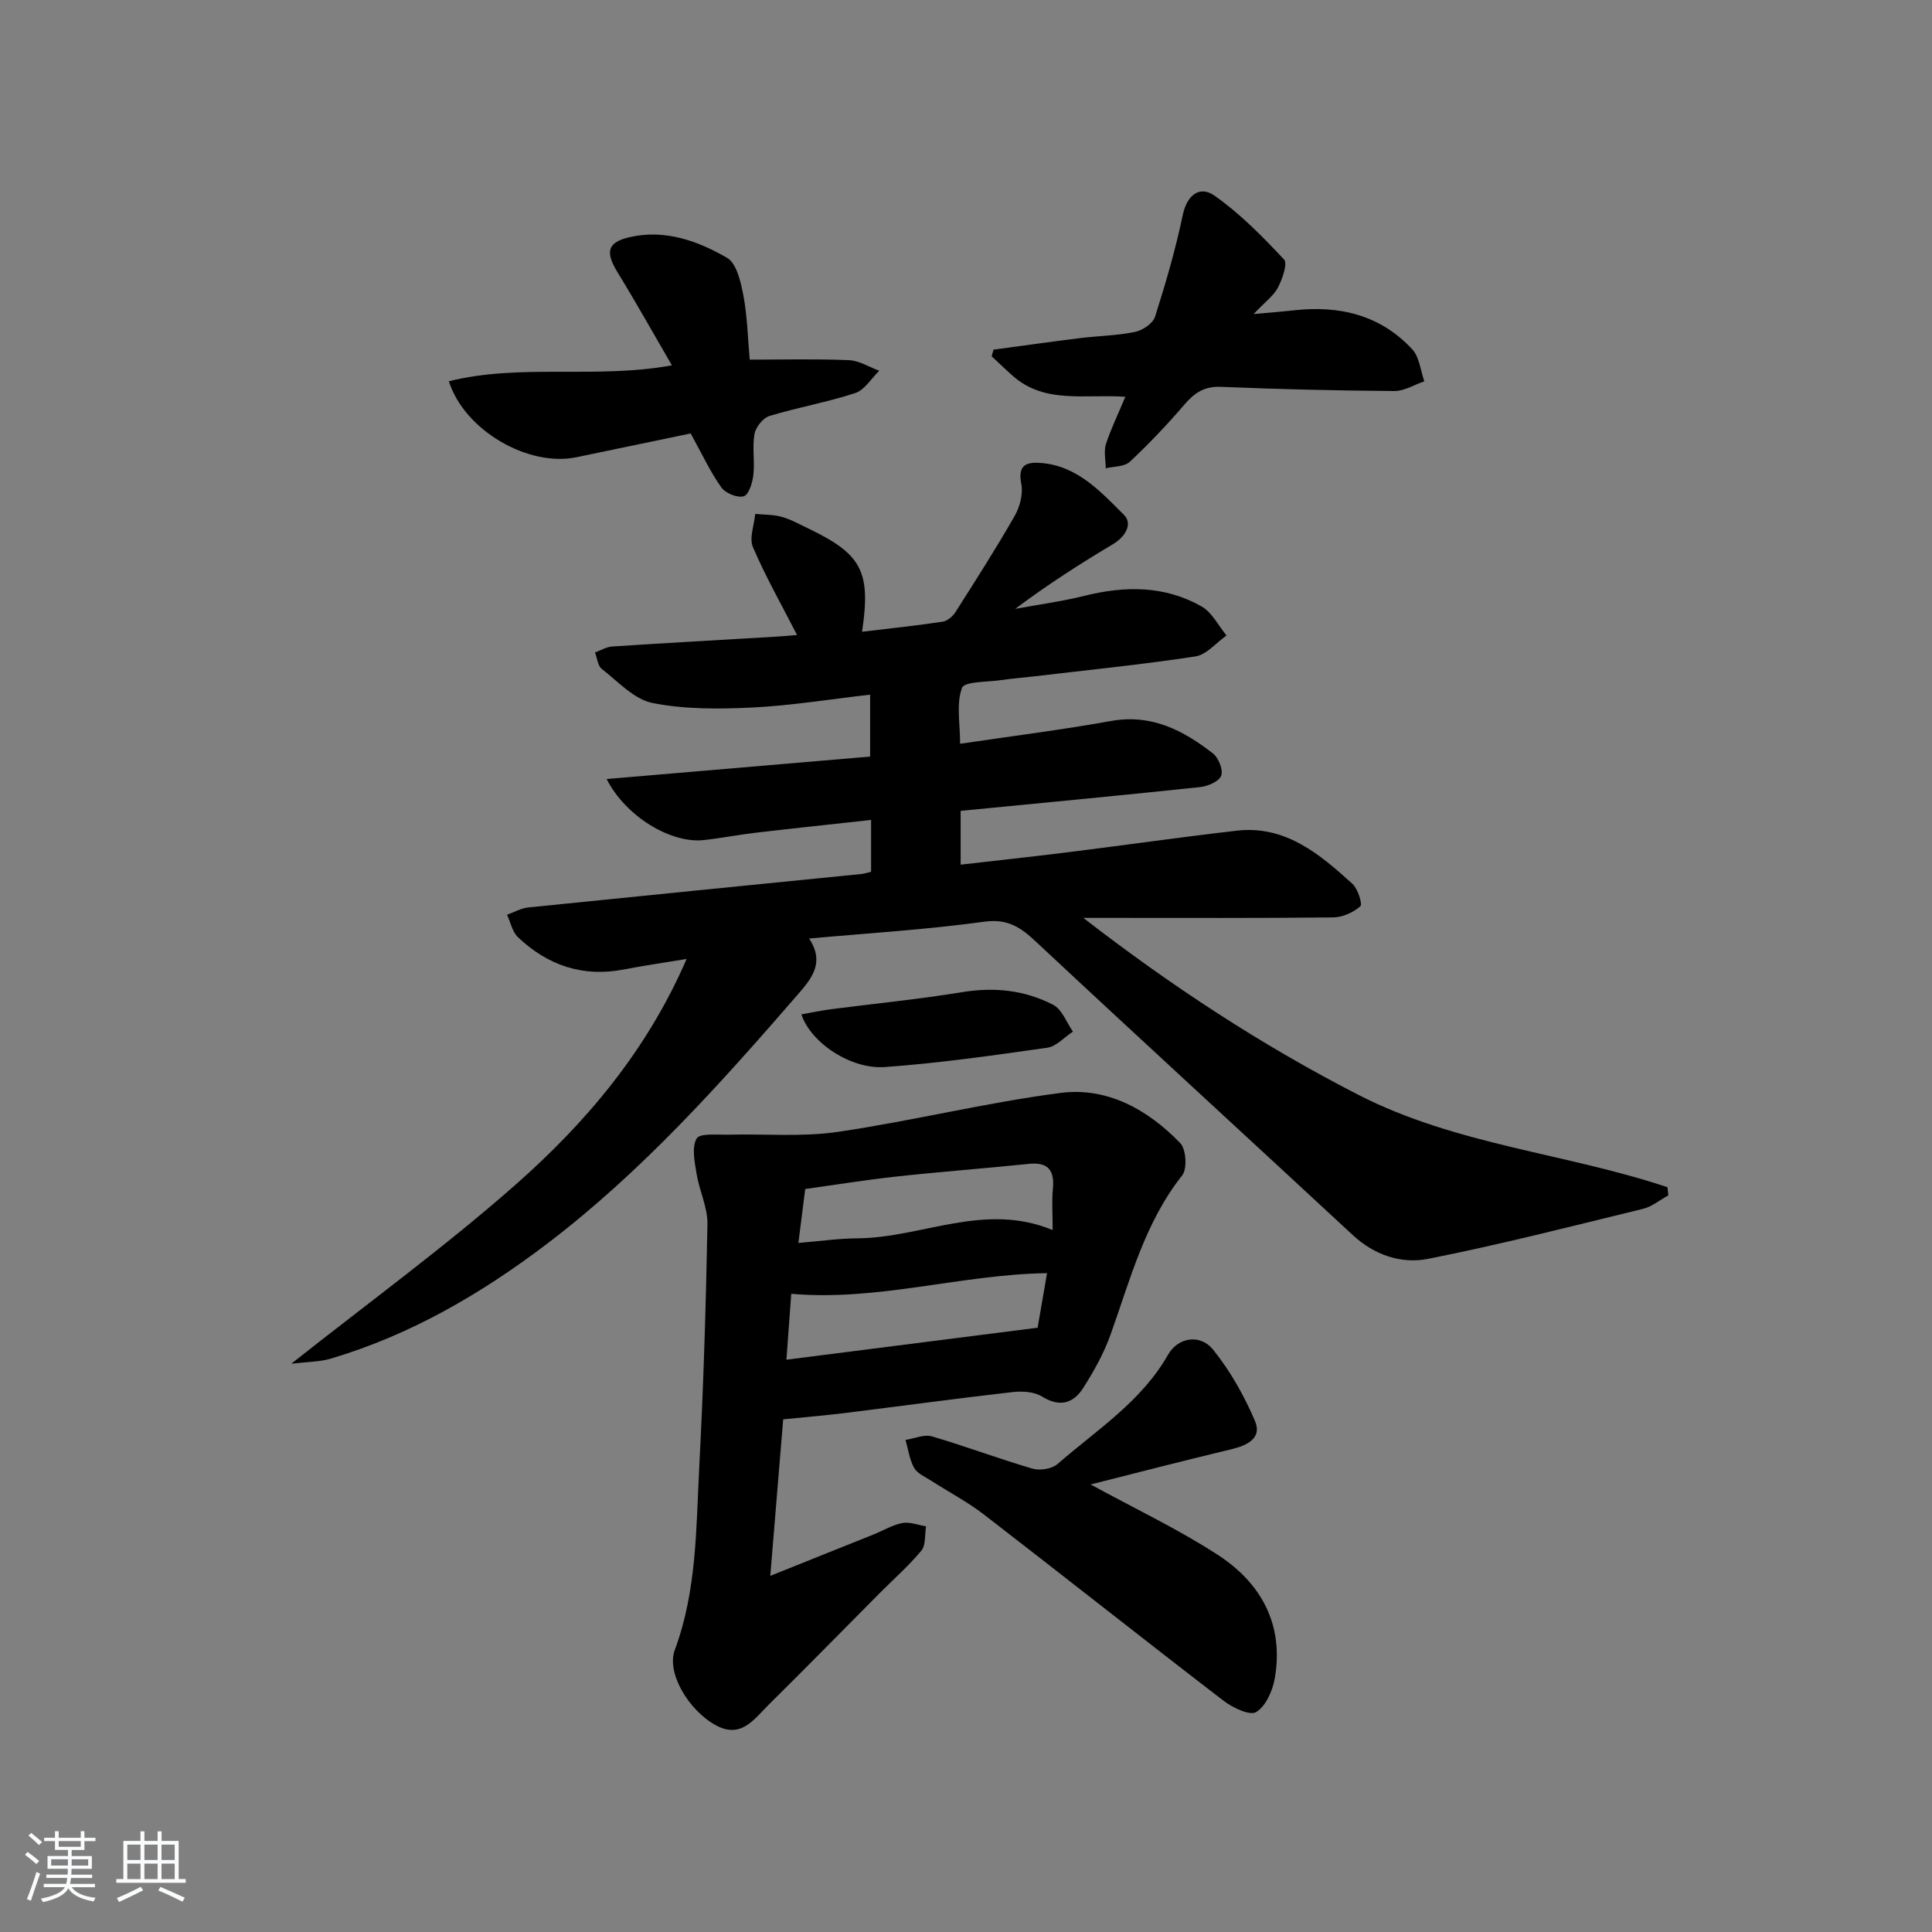 <svg enable-background="new 0 0 400 400" viewBox="0 0 400 400" xmlns="http://www.w3.org/2000/svg"><rect x="0" y="0" width="400" height="400" fill="#808080" stroke="none"/><path d="m5.17 384 .55-.58c.85.61 1.65 1.24 2.4 1.87l-.59.64c-.83-.73-1.62-1.38-2.36-1.93m1.22 9.53-.82-.34c.71-1.76 1.37-3.64 1.98-5.63.24.13.5.25.76.36-.6 1.67-1.24 3.54-1.92 5.61m-.5-13.5.57-.54c.56.44 1.31 1.06 2.26 1.87l-.65.64c-.67-.66-1.4-1.32-2.18-1.97m3.25.46h2.24v-1.36h.77v1.36h4.57v-1.36h.76v1.36h2.28v.69h-2.28v1.84h-2.64v1.26h4.18v2.64h-4.21c0 .45-.02.86-.05 1.21h4.32v.69h-4.38c-.04.34-.1.75-.19 1.22h5.15v.69h-4.82c.87 1.19 2.51 1.92 4.93 2.19-.17.31-.3.57-.37.76-2.77-.49-4.52-1.41-5.26-2.76-.56 1.26-2.3 2.23-5.24 2.9-.12-.24-.26-.48-.43-.72 2.73-.55 4.38-1.34 4.96-2.38h-4.38v-.69h4.65c.1-.38.17-.79.21-1.22h-4.32v-.69h4.4c.03-.34.05-.75.05-1.21h-4.2v-2.64h4.23v-1.26h-2.69v-1.84h-2.24zm1.46 4.46v1.29h3.45c.01-.4.02-.57.01-.53v-.32-.45h-3.46zm1.55-2.59h4.57v-1.19h-4.57zm6.11 2.59h-3.42v.77c-.01.19-.01.37-.02.53h3.44z" fill="#fafbfc"/><path d="m32.63 379.16h.82v1.98h3.54v7.89h1.46v.78h-14.37v-.78h1.46v-7.89h3.54v-1.98h.82v1.98h2.73zm-3.49 11.48.5.73c-1.61.82-3.28 1.63-5 2.42-.13-.27-.28-.55-.44-.82 1.75-.73 3.4-1.5 4.94-2.33m-2.78-5.55h2.73v-3.18h-2.73zm0 3.95h2.73v-3.2h-2.73zm3.54-3.95h2.73v-3.18h-2.73zm0 3.95h2.73v-3.2h-2.73zm7.89 4.68c-1.84-.92-3.51-1.7-5.02-2.32l.45-.73c1.89.8 3.57 1.55 5.04 2.23zm-1.62-11.81h-2.73v3.18h2.73zm-2.73 7.13h2.73v-3.2h-2.73z" fill="#fafbfc"/><g fill="#000001"><path d="m178.48 130.8c5.91-.71 11.32-1.28 16.7-2.09.96-.14 2.06-1.08 2.62-1.95 4.19-6.59 8.4-13.17 12.28-19.95 1.08-1.89 1.77-4.56 1.37-6.62-.73-3.74.82-4.56 3.89-4.35 7.65.52 12.49 5.91 17.36 10.75 1.85 1.83.35 4.51-2.28 6.08-6.85 4.08-13.55 8.39-20.23 13.39 4.81-.89 9.68-1.54 14.42-2.72 8.37-2.08 16.56-2.11 24.18 2.23 2.16 1.23 3.45 3.96 5.15 6-2.15 1.5-4.14 3.99-6.46 4.34-11.15 1.7-22.4 2.82-33.61 4.15-2.15.25-4.3.41-6.44.73-2.89.44-7.75.25-8.26 1.63-1.22 3.31-.39 7.37-.39 11.57 10.66-1.58 21.02-2.88 31.27-4.72 8.37-1.5 14.94 1.95 21.09 6.73 1.16.9 2.15 3.44 1.69 4.62-.47 1.19-2.78 2.17-4.38 2.34-16.35 1.73-32.71 3.28-49.56 4.92v11.14c7.37-.85 14.72-1.64 22.05-2.55 11.69-1.46 23.35-3.12 35.05-4.48 10.13-1.18 17.21 4.83 24.02 11 1.13 1.03 2.12 4.22 1.63 4.65-1.45 1.27-3.67 2.28-5.6 2.3-15.49.17-30.99.1-46.48.1-1.76 0-3.51 0-5.27 0 18.1 14.01 36.82 26.32 56.98 36.65 20.22 10.36 42.87 12.06 63.96 19.11.06.56.12 1.12.18 1.68-1.74.95-3.37 2.34-5.22 2.79-14.8 3.61-29.57 7.4-44.5 10.36-5.54 1.1-11.11-.75-15.61-4.92-21.84-20.27-43.81-40.38-65.58-60.73-3.2-3-5.87-4.82-10.74-4.15-11.82 1.63-23.77 2.35-36.23 3.48 3.2 4.92.68 8.1-2.34 11.58-16.06 18.5-32.35 36.75-51.97 51.65-13.6 10.33-28.2 18.83-44.67 23.73-2.42.72-5.06.68-8.25 1.08 16-12.67 31.79-24.17 46.38-37.02 14.63-12.89 27.23-27.75 35.48-46.79-4.68.78-8.84 1.37-12.95 2.17-8.52 1.66-15.81-.82-21.97-6.67-1.17-1.11-1.53-3.08-2.26-4.65 1.46-.52 2.88-1.36 4.38-1.51 22.97-2.35 45.95-4.62 68.93-6.92.63-.06 1.24-.27 2.06-.46 0-3.4 0-6.68 0-10.74-8.13.9-15.99 1.72-23.83 2.64-3.62.42-7.21 1.13-10.84 1.53-6.73.73-16.11-4.82-20.08-12.64 18.37-1.57 36.25-3.09 54.55-4.65 0-4.17 0-8.21 0-12.82-8.23.94-16.26 2.26-24.34 2.66-6.89.34-13.99.4-20.7-.93-3.84-.76-7.16-4.45-10.52-7.06-.84-.65-.95-2.24-1.4-3.4 1.18-.43 2.35-1.16 3.56-1.24 11.28-.74 22.56-1.36 33.84-2.03 1.75-.1 3.5-.27 4.43-.35-3.18-6.2-6.5-12.05-9.13-18.19-.81-1.88.26-4.57.47-6.88 1.84.18 3.74.12 5.49.61 1.9.53 3.67 1.53 5.47 2.39 11.1 5.33 13.02 8.87 11.16 21.4z"/><path d="m162.15 293.86c-.88 10.72-1.74 21.09-2.67 32.4 7.63-3.05 14.49-5.79 21.35-8.55 2-.8 3.92-1.99 5.99-2.38 1.54-.29 3.26.42 4.91.68-.29 1.7-.02 3.87-.97 5.03-2.64 3.19-5.8 5.95-8.73 8.9-7.63 7.67-15.19 15.41-22.89 23.01-2.97 2.94-5.7 7.12-10.93 4.25-5.71-3.13-10.25-10.9-8.51-15.57 4.57-12.27 4.41-25.13 5.07-37.86.88-16.76 1.39-33.55 1.7-50.33.06-3.44-1.67-6.87-2.24-10.37-.4-2.46-1.06-5.48 0-7.35.65-1.15 4.3-.74 6.6-.8 7.56-.19 15.25.51 22.67-.58 15.41-2.27 30.61-6.05 46.05-8.06 9.68-1.26 18.11 3.45 24.8 10.38 1.23 1.27 1.49 5.33.41 6.69-7.76 9.8-10.76 21.6-14.84 32.99-1.39 3.87-3.45 7.57-5.67 11.05-2.05 3.2-4.88 4.01-8.55 1.73-1.62-1-4.1-1.13-6.11-.9-11.54 1.32-23.05 2.89-34.57 4.32-4.1.51-8.23.85-12.87 1.32zm54.63-30.27c-17.97.28-34.84 5.84-52.96 4.28-.31 4.16-.64 8.68-1 13.64 17.71-2.25 34.67-4.41 52.01-6.62.55-3.2 1.22-7.08 1.95-11.3zm-51.48-6.25c4.37-.36 8.3-.93 12.24-.96 13.35-.1 26.27-7.57 40.4-1.71 0-3.25-.2-5.91.05-8.53.36-3.86-.97-5.59-5.02-5.17-9.07.94-18.16 1.61-27.22 2.6-6.51.71-12.98 1.76-19.04 2.6-.51 3.98-.92 7.24-1.41 11.17z"/><path d="m225.8 307.34c9.05 4.95 18.04 9.2 26.31 14.56 9.01 5.84 13.75 14.47 11.82 25.58-.45 2.57-1.85 5.76-3.85 6.98-1.32.81-4.87-.89-6.76-2.34-16.61-12.76-33.02-25.76-49.6-38.55-3.41-2.63-7.28-4.65-10.91-6.99-1.25-.81-2.87-1.48-3.54-2.66-.97-1.72-1.23-3.85-1.8-5.8 1.84-.28 3.86-1.2 5.48-.73 6.98 2.04 13.81 4.63 20.79 6.67 1.55.45 4.03.07 5.2-.94 8.1-7.06 17.36-12.92 22.9-22.65 2.07-3.63 6.67-4.33 9.31-1.05 3.56 4.41 6.45 9.55 8.68 14.78 1.52 3.56-1.62 5.07-4.89 5.85-9.77 2.34-19.5 4.86-29.14 7.29z"/><path d="m143 89.74c-7.48 1.56-15.56 3.23-23.63 4.92-9.95 2.09-23.2-5.51-26.44-15.73 14.96-3.71 30.4-.42 46.18-3.29-3.9-6.71-7.44-13.04-11.23-19.22-2.65-4.32-2.15-6.31 2.7-7.37 7.23-1.58 13.92.85 19.93 4.32 2 1.15 2.87 5.01 3.4 7.8.82 4.36.91 8.86 1.31 13.29 7.03 0 13.8-.18 20.55.11 2.12.09 4.18 1.42 6.27 2.19-1.64 1.59-3.03 3.98-4.98 4.62-5.81 1.91-11.89 2.96-17.74 4.74-1.34.41-2.85 2.3-3.11 3.72-.49 2.74.08 5.66-.23 8.45-.18 1.62-.93 4.13-1.98 4.45-1.29.4-3.79-.61-4.64-1.81-2.26-3.15-3.91-6.74-6.36-11.19z"/><path d="m232.99 82.15c-8.41-.59-16.58 1.52-23.21-4.25-1.53-1.33-2.98-2.76-4.47-4.14.13-.46.26-.91.39-1.37 5.97-.8 11.94-1.65 17.92-2.39 3.79-.47 7.66-.51 11.38-1.28 1.58-.33 3.7-1.76 4.14-3.15 2.21-6.93 4.25-13.95 5.74-21.06.89-4.25 3.58-6.09 6.53-4.03 5.31 3.72 9.97 8.47 14.43 13.24.79.85-.34 4.03-1.25 5.8-.86 1.68-2.59 2.91-5.04 5.5 3.72-.34 6.03-.51 8.34-.77 9.42-1.06 17.92.96 24.51 8.08 1.48 1.6 1.7 4.38 2.49 6.62-2.07.7-4.14 2.02-6.2 2.01-11.97-.09-23.94-.37-35.9-.87-3.42-.14-5.46 1.22-7.55 3.65-3.56 4.15-7.34 8.14-11.33 11.87-1.11 1.04-3.29.93-4.98 1.35-.01-1.68-.43-3.48.04-5.01 1.01-3.11 2.47-6.08 4.02-9.8z"/><path d="m165.92 210.01c2.12-.37 4.15-.8 6.2-1.07 9.04-1.17 18.13-2.05 27.12-3.53 6.66-1.09 12.96-.41 18.82 2.63 1.83.95 2.75 3.65 4.08 5.54-1.77 1.16-3.43 3.07-5.32 3.34-11.15 1.59-22.33 3.18-33.56 4-7.14.53-15.43-5.07-17.34-10.91z"/></g></svg>